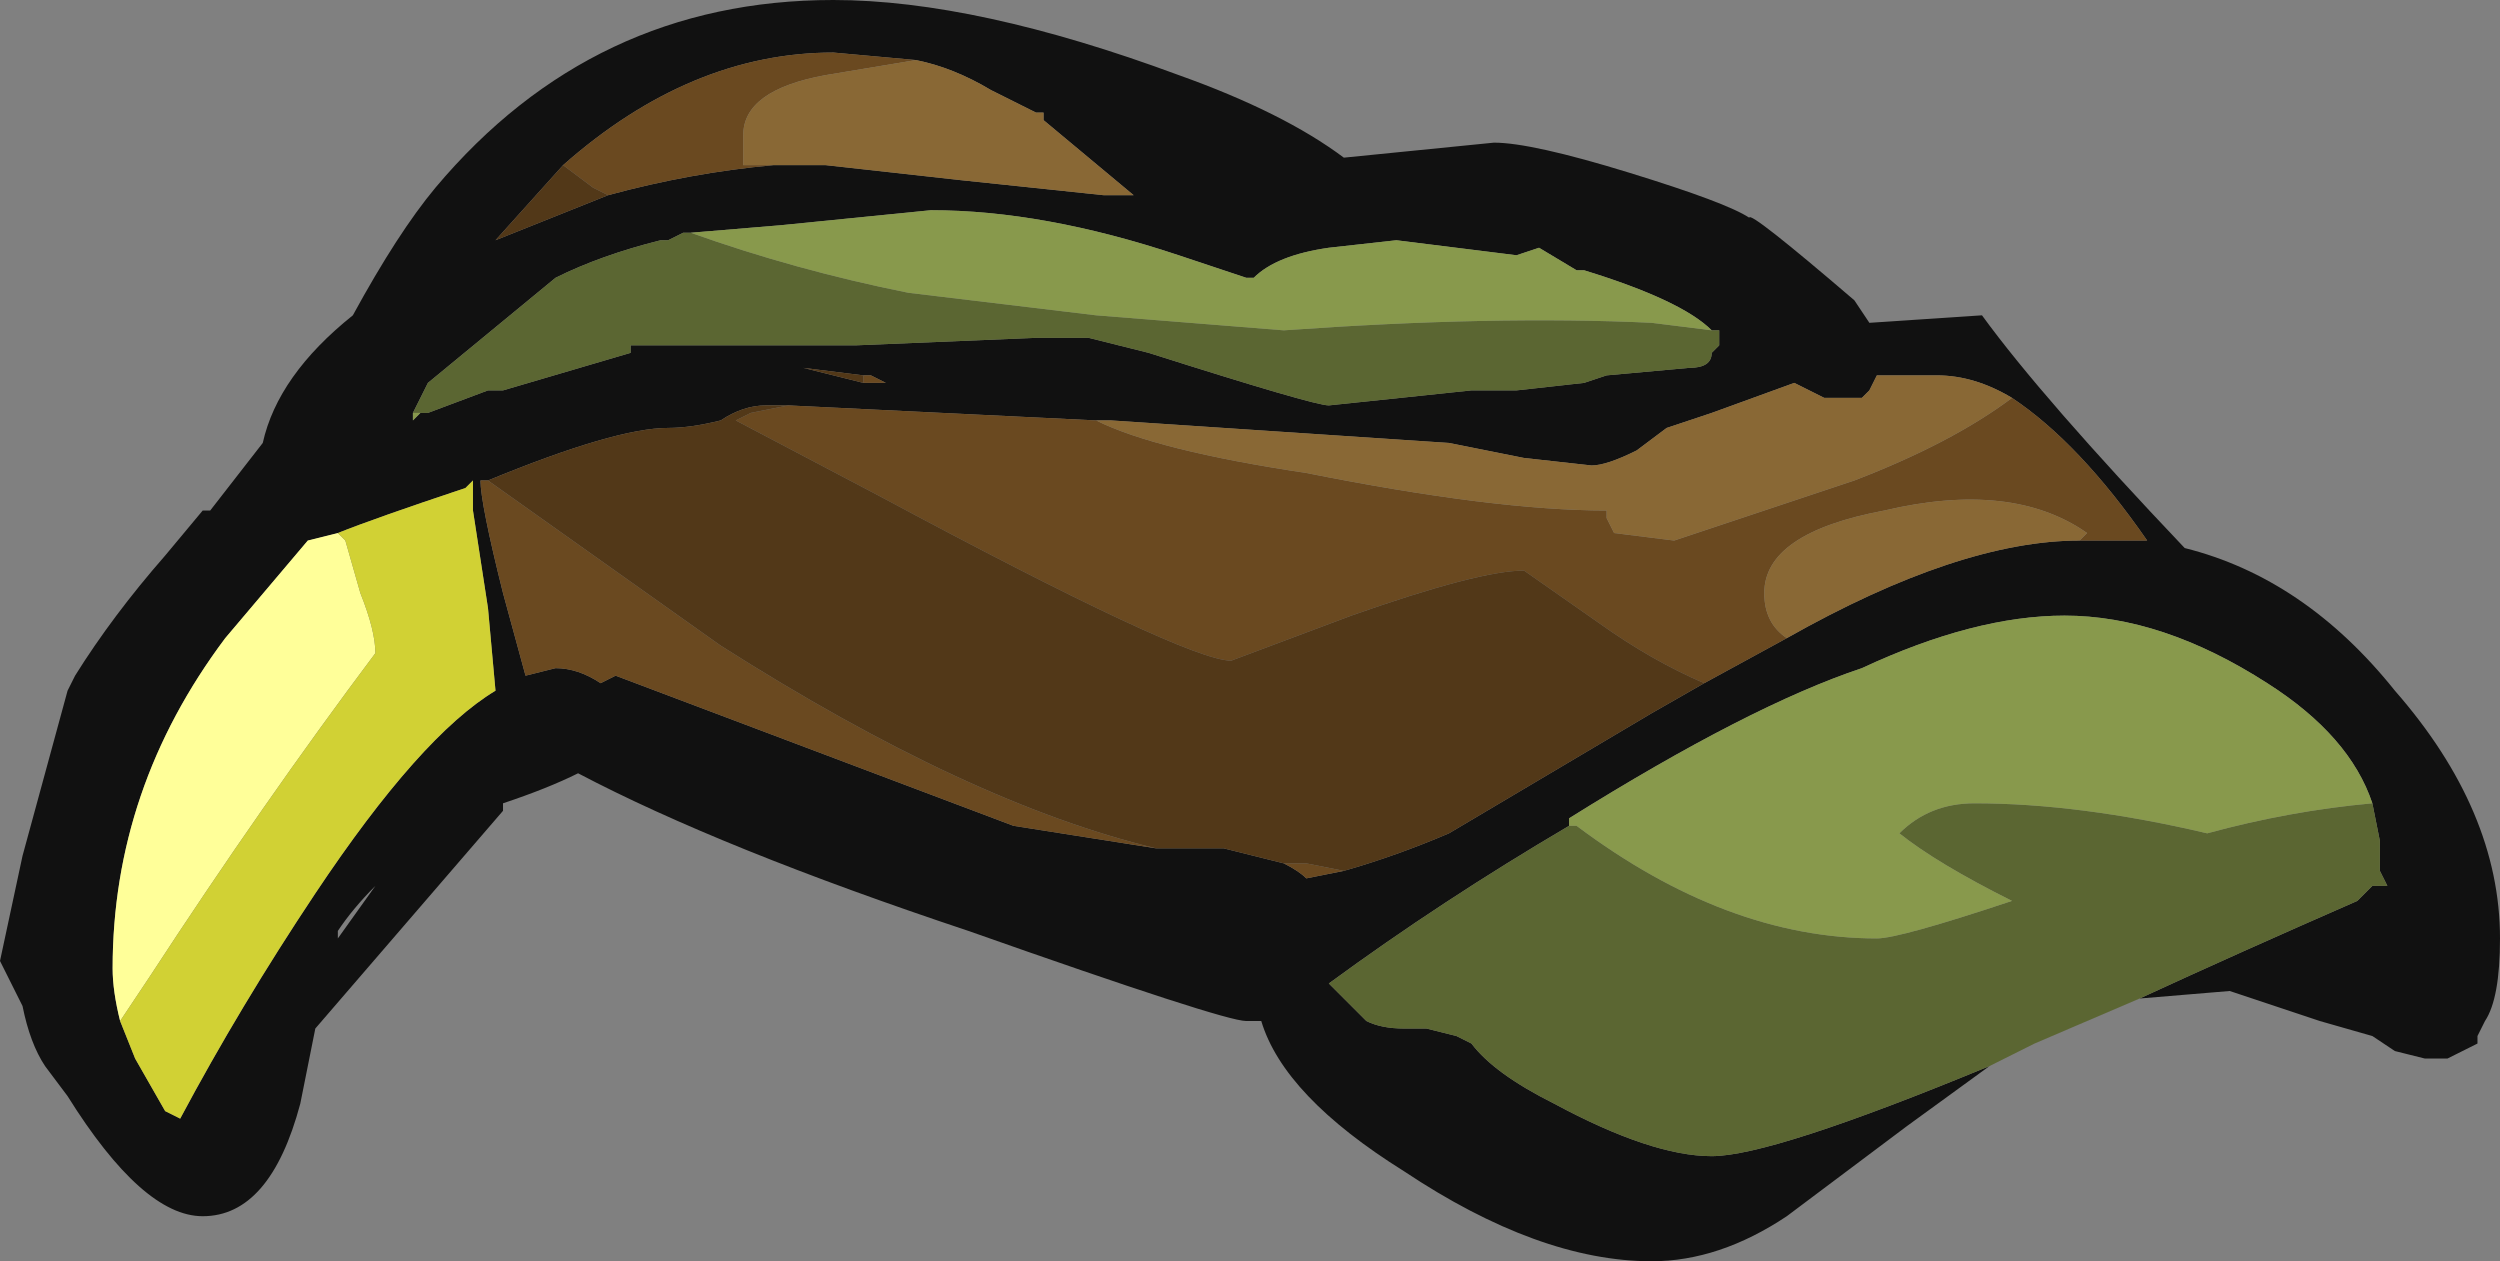 <?xml version="1.0" encoding="UTF-8" standalone="no"?>
<svg xmlns:ffdec="https://www.free-decompiler.com/flash" xmlns:xlink="http://www.w3.org/1999/xlink" ffdec:objectType="frame" height="58.8px" width="116.55px" xmlns="http://www.w3.org/2000/svg">
  <rect width="100%" height="100%" fill="#808080" stroke="none"/>
  <g transform="matrix(1.0, 0.0, 0.0, 1.0, 56.0, 31.15)">
    <use ffdec:characterId="228" height="8.4" transform="matrix(7.0, 0.0, 0.0, 7.0, -56.0, -31.15)" width="16.65" xlink:href="#shape0"/>
  </g>
  <defs>
    <g id="shape0" transform="matrix(1.0, 0.0, 0.0, 1.0, 8.0, 4.45)">
      <path d="M3.4 -2.25 Q3.2 -2.45 2.55 -2.65 L2.5 -2.65 2.25 -2.8 2.1 -2.75 1.3 -2.85 0.85 -2.8 Q0.5 -2.75 0.35 -2.6 L0.3 -2.6 -0.15 -2.75 Q-1.05 -3.05 -1.8 -3.05 L-2.8 -2.95 -3.4 -2.9 -3.45 -2.9 -3.55 -2.85 -3.6 -2.85 Q-4.0 -2.75 -4.3 -2.6 L-5.15 -1.9 -5.25 -1.7 -5.25 -1.65 -5.2 -1.7 -5.15 -1.7 -4.75 -1.85 -4.65 -1.85 -3.8 -2.1 -3.8 -2.15 -2.3 -2.15 -1.1 -2.2 -0.75 -2.2 -0.35 -2.1 Q0.75 -1.75 0.85 -1.75 L1.8 -1.85 2.1 -1.85 2.55 -1.9 2.7 -1.95 3.25 -2.0 Q3.4 -2.0 3.4 -2.1 L3.45 -2.15 3.45 -2.25 3.4 -2.25 M5.25 2.65 L4.7 3.05 3.9 3.65 Q3.45 3.95 3.0 3.95 2.25 3.95 1.35 3.35 0.55 2.85 0.4 2.35 L0.3 2.35 Q0.15 2.35 -1.55 1.75 -3.2 1.2 -4.15 0.7 -4.35 0.8 -4.65 0.9 L-4.65 0.95 -5.9 2.4 -6.0 2.9 Q-6.2 3.65 -6.65 3.65 -7.05 3.65 -7.55 2.85 L-7.7 2.65 Q-7.8 2.5 -7.85 2.25 L-8.0 1.95 -7.85 1.25 -7.55 0.15 -7.5 0.05 Q-7.25 -0.35 -6.9 -0.75 L-6.65 -1.05 -6.6 -1.05 -6.25 -1.5 Q-6.15 -1.95 -5.65 -2.35 -5.35 -2.9 -5.1 -3.2 -4.05 -4.45 -2.45 -4.45 -1.5 -4.45 -0.15 -3.95 0.55 -3.7 0.95 -3.4 L1.95 -3.5 Q2.2 -3.5 2.85 -3.3 3.5 -3.1 3.65 -3.0 3.65 -3.05 4.35 -2.45 L4.45 -2.3 5.2 -2.35 Q5.6 -1.8 6.55 -0.8 7.35 -0.6 7.95 0.15 8.65 0.95 8.65 1.8 8.65 2.2 8.55 2.35 L8.5 2.45 8.5 2.5 8.3 2.6 8.15 2.6 7.95 2.55 7.8 2.45 7.45 2.35 6.85 2.15 6.25 2.2 Q6.9 1.9 7.7 1.55 L7.8 1.45 7.9 1.45 7.85 1.35 7.85 1.15 7.8 0.9 Q7.65 0.45 7.1 0.1 6.4 -0.35 5.75 -0.35 5.15 -0.35 4.4 0.0 3.65 0.25 2.45 1.0 L2.45 1.05 Q1.6 1.55 0.85 2.1 L1.1 2.35 Q1.2 2.4 1.35 2.4 L1.5 2.4 1.7 2.45 1.8 2.5 Q1.95 2.7 2.35 2.9 3.0 3.25 3.4 3.25 3.8 3.25 5.25 2.65 M3.35 0.1 L3.9 -0.2 Q5.05 -0.85 5.85 -0.85 L6.3 -0.85 Q5.85 -1.5 5.4 -1.8 5.15 -1.95 4.9 -1.95 L4.5 -1.95 4.45 -1.85 4.4 -1.8 4.15 -1.8 3.95 -1.9 3.4 -1.7 3.1 -1.6 2.9 -1.45 Q2.7 -1.35 2.6 -1.35 L2.15 -1.4 1.65 -1.5 -0.6 -1.65 -0.7 -1.65 -2.75 -1.75 -2.9 -1.75 Q-3.05 -1.75 -3.2 -1.65 -3.4 -1.6 -3.55 -1.6 -3.9 -1.6 -4.75 -1.25 L-4.8 -1.25 Q-4.8 -1.1 -4.65 -0.5 L-4.5 0.05 -4.3 0.0 Q-4.15 0.0 -4.0 0.1 L-3.9 0.05 -1.25 1.05 -0.3 1.2 0.15 1.2 Q0.35 1.25 0.55 1.3 0.65 1.35 0.7 1.4 L0.95 1.35 Q1.3 1.25 1.65 1.1 L3.0 0.3 3.35 0.1 M-5.75 -0.9 L-5.95 -0.85 -6.5 -0.2 Q-7.25 0.8 -7.25 2.0 -7.25 2.15 -7.2 2.35 L-7.1 2.6 -6.9 2.95 -6.8 3.0 Q-6.4 2.25 -5.9 1.5 -5.2 0.45 -4.7 0.15 L-4.75 -0.4 -4.85 -1.05 Q-4.85 -1.15 -4.85 -1.25 L-4.9 -1.2 Q-5.5 -1.0 -5.75 -0.9 M-2.85 -3.35 L-2.5 -3.35 -1.6 -3.25 -0.65 -3.15 -0.45 -3.15 -1.05 -3.65 -1.05 -3.7 -1.1 -3.7 -1.4 -3.85 Q-1.65 -4.0 -1.9 -4.05 L-2.45 -4.1 Q-3.4 -4.1 -4.25 -3.35 L-4.7 -2.85 -3.95 -3.15 Q-3.4 -3.3 -2.85 -3.35 M-2.25 -1.9 L-2.1 -1.9 -2.2 -1.95 -2.25 -1.95 -2.65 -2.0 -2.25 -1.9 M-5.75 1.8 L-5.5 1.45 Q-5.65 1.6 -5.75 1.75 L-5.75 1.8" fill="#111111" fill-rule="evenodd" stroke="none"/>
      <path d="M3.35 0.1 Q3.0 -0.05 2.65 -0.3 L2.15 -0.65 Q1.85 -0.65 1.0 -0.35 L0.2 -0.05 Q-0.1 -0.05 -2.15 -1.15 L-3.1 -1.65 -3.0 -1.7 -2.75 -1.75 -0.7 -1.65 Q-0.3 -1.45 0.7 -1.3 1.95 -1.05 2.7 -1.05 L2.7 -1.0 2.75 -0.9 3.15 -0.85 4.35 -1.25 Q5.0 -1.5 5.4 -1.8 5.85 -1.5 6.3 -0.85 L5.85 -0.85 5.9 -0.9 Q5.4 -1.25 4.55 -1.05 3.75 -0.9 3.75 -0.5 3.75 -0.3 3.9 -0.2 L3.35 0.1 M-4.75 -1.25 L-3.2 -0.15 Q-1.55 0.9 -0.3 1.2 L-1.25 1.05 -3.9 0.05 -4.0 0.1 Q-4.15 0.0 -4.3 0.0 L-4.5 0.05 -4.65 -0.5 Q-4.8 -1.1 -4.8 -1.25 L-4.75 -1.25 M0.55 1.3 L0.7 1.3 0.95 1.35 0.7 1.4 Q0.65 1.35 0.55 1.3 M-2.85 -3.35 Q-3.4 -3.3 -3.95 -3.15 L-4.05 -3.2 -4.25 -3.35 Q-3.4 -4.1 -2.45 -4.1 L-1.9 -4.05 -2.5 -3.95 Q-3.05 -3.85 -3.05 -3.55 L-3.05 -3.35 -2.85 -3.35 M-2.25 -1.95 L-2.2 -1.95 -2.1 -1.9 -2.25 -1.9 -2.25 -1.95" fill="#6a4920" fill-rule="evenodd" stroke="none"/>
      <path d="M-2.75 -1.75 L-3.0 -1.7 -3.1 -1.65 -2.15 -1.15 Q-0.1 -0.05 0.2 -0.05 L1.0 -0.35 Q1.85 -0.65 2.15 -0.65 L2.65 -0.3 Q3.0 -0.05 3.35 0.1 L3.0 0.3 1.65 1.1 Q1.3 1.25 0.95 1.35 L0.7 1.3 0.55 1.3 Q0.35 1.25 0.15 1.2 L-0.3 1.2 Q-1.55 0.9 -3.2 -0.15 L-4.75 -1.25 Q-3.9 -1.6 -3.55 -1.6 -3.4 -1.6 -3.2 -1.65 -3.05 -1.75 -2.9 -1.75 L-2.75 -1.75 M-3.95 -3.15 L-4.7 -2.85 -4.25 -3.35 -4.05 -3.2 -3.95 -3.15 M-2.25 -1.95 L-2.25 -1.9 -2.65 -2.0 -2.25 -1.95" fill="#523818" fill-rule="evenodd" stroke="none"/>
      <path d="M3.9 -0.2 Q3.75 -0.3 3.75 -0.5 3.75 -0.9 4.55 -1.05 5.4 -1.25 5.9 -0.9 L5.85 -0.85 Q5.05 -0.85 3.9 -0.2 M5.4 -1.8 Q5.0 -1.5 4.35 -1.25 L3.15 -0.85 2.75 -0.9 2.7 -1.0 2.7 -1.05 Q1.95 -1.05 0.7 -1.3 -0.3 -1.45 -0.7 -1.65 L-0.6 -1.65 1.65 -1.5 2.15 -1.4 2.6 -1.35 Q2.7 -1.35 2.9 -1.45 L3.1 -1.6 3.4 -1.7 3.95 -1.9 4.15 -1.8 4.4 -1.8 4.45 -1.85 4.5 -1.95 4.9 -1.95 Q5.15 -1.95 5.4 -1.8 M-1.9 -4.05 Q-1.65 -4.0 -1.4 -3.85 L-1.1 -3.7 -1.05 -3.7 -1.05 -3.65 -0.45 -3.15 -0.65 -3.15 -1.6 -3.25 -2.5 -3.35 -2.85 -3.35 -3.05 -3.35 -3.05 -3.55 Q-3.05 -3.85 -2.5 -3.95 L-1.9 -4.05" fill="#896835" fill-rule="evenodd" stroke="none"/>
      <path d="M-7.2 2.35 Q-7.25 2.15 -7.25 2.0 -7.25 0.8 -6.5 -0.2 L-5.95 -0.85 -5.75 -0.9 -5.7 -0.85 -5.6 -0.5 Q-5.5 -0.25 -5.5 -0.1 -6.25 0.9 -7.0 2.05 L-7.2 2.35" fill="#ffff99" fill-rule="evenodd" stroke="none"/>
      <path d="M-7.2 2.35 L-7.0 2.05 Q-6.25 0.9 -5.5 -0.1 -5.5 -0.25 -5.6 -0.5 L-5.7 -0.85 -5.75 -0.9 Q-5.5 -1.0 -4.9 -1.2 L-4.85 -1.25 Q-4.85 -1.15 -4.85 -1.05 L-4.75 -0.4 -4.7 0.15 Q-5.2 0.45 -5.9 1.5 -6.4 2.25 -6.8 3.0 L-6.9 2.95 -7.1 2.6 -7.2 2.35" fill="#d1d134" fill-rule="evenodd" stroke="none"/>
      <path d="M-3.4 -2.9 Q-2.7 -2.65 -1.95 -2.5 L-0.7 -2.35 0.55 -2.25 Q1.95 -2.35 3.0 -2.3 L3.4 -2.25 3.45 -2.25 3.45 -2.15 3.4 -2.1 Q3.4 -2.0 3.25 -2.0 L2.7 -1.95 2.55 -1.9 2.1 -1.85 1.8 -1.85 0.85 -1.75 Q0.75 -1.75 -0.35 -2.1 L-0.75 -2.2 -1.1 -2.2 -2.3 -2.15 -3.8 -2.15 -3.8 -2.1 -4.65 -1.85 -4.75 -1.85 -5.15 -1.7 -5.2 -1.7 -5.25 -1.7 -5.15 -1.9 -4.3 -2.6 Q-4.0 -2.75 -3.6 -2.85 L-3.55 -2.85 -3.45 -2.9 -3.4 -2.9 M6.25 2.2 L5.55 2.5 5.25 2.65 Q3.8 3.25 3.4 3.25 3.0 3.25 2.35 2.9 1.95 2.7 1.8 2.5 L1.7 2.45 1.5 2.4 1.35 2.4 Q1.2 2.4 1.1 2.35 L0.85 2.1 Q1.6 1.55 2.45 1.05 L2.5 1.05 Q3.5 1.8 4.5 1.8 4.65 1.8 5.4 1.55 4.9 1.3 4.65 1.1 4.85 0.9 5.15 0.9 5.85 0.9 6.7 1.1 7.25 0.95 7.8 0.9 L7.85 1.15 7.85 1.35 7.9 1.45 7.8 1.45 7.7 1.55 Q6.9 1.9 6.25 2.2" fill="#5b6632" fill-rule="evenodd" stroke="none"/>
      <path d="M-3.4 -2.9 L-2.8 -2.95 -1.8 -3.05 Q-1.05 -3.05 -0.15 -2.75 L0.3 -2.6 0.35 -2.6 Q0.5 -2.75 0.85 -2.8 L1.3 -2.85 2.1 -2.75 2.25 -2.8 2.5 -2.65 2.55 -2.65 Q3.2 -2.45 3.4 -2.25 L3.0 -2.3 Q1.95 -2.35 0.55 -2.25 L-0.7 -2.35 -1.95 -2.5 Q-2.7 -2.65 -3.4 -2.9 M-5.2 -1.7 L-5.25 -1.65 -5.25 -1.7 -5.2 -1.7 M2.45 1.05 L2.45 1.0 Q3.65 0.25 4.4 0.0 5.15 -0.35 5.75 -0.35 6.4 -0.35 7.1 0.1 7.65 0.45 7.8 0.9 7.25 0.95 6.7 1.1 5.85 0.9 5.15 0.9 4.85 0.9 4.65 1.1 4.9 1.3 5.4 1.55 4.65 1.8 4.5 1.8 3.5 1.8 2.5 1.05 L2.45 1.05" fill="#88994c" fill-rule="evenodd" stroke="none"/>
    </g>
  </defs>
</svg>
